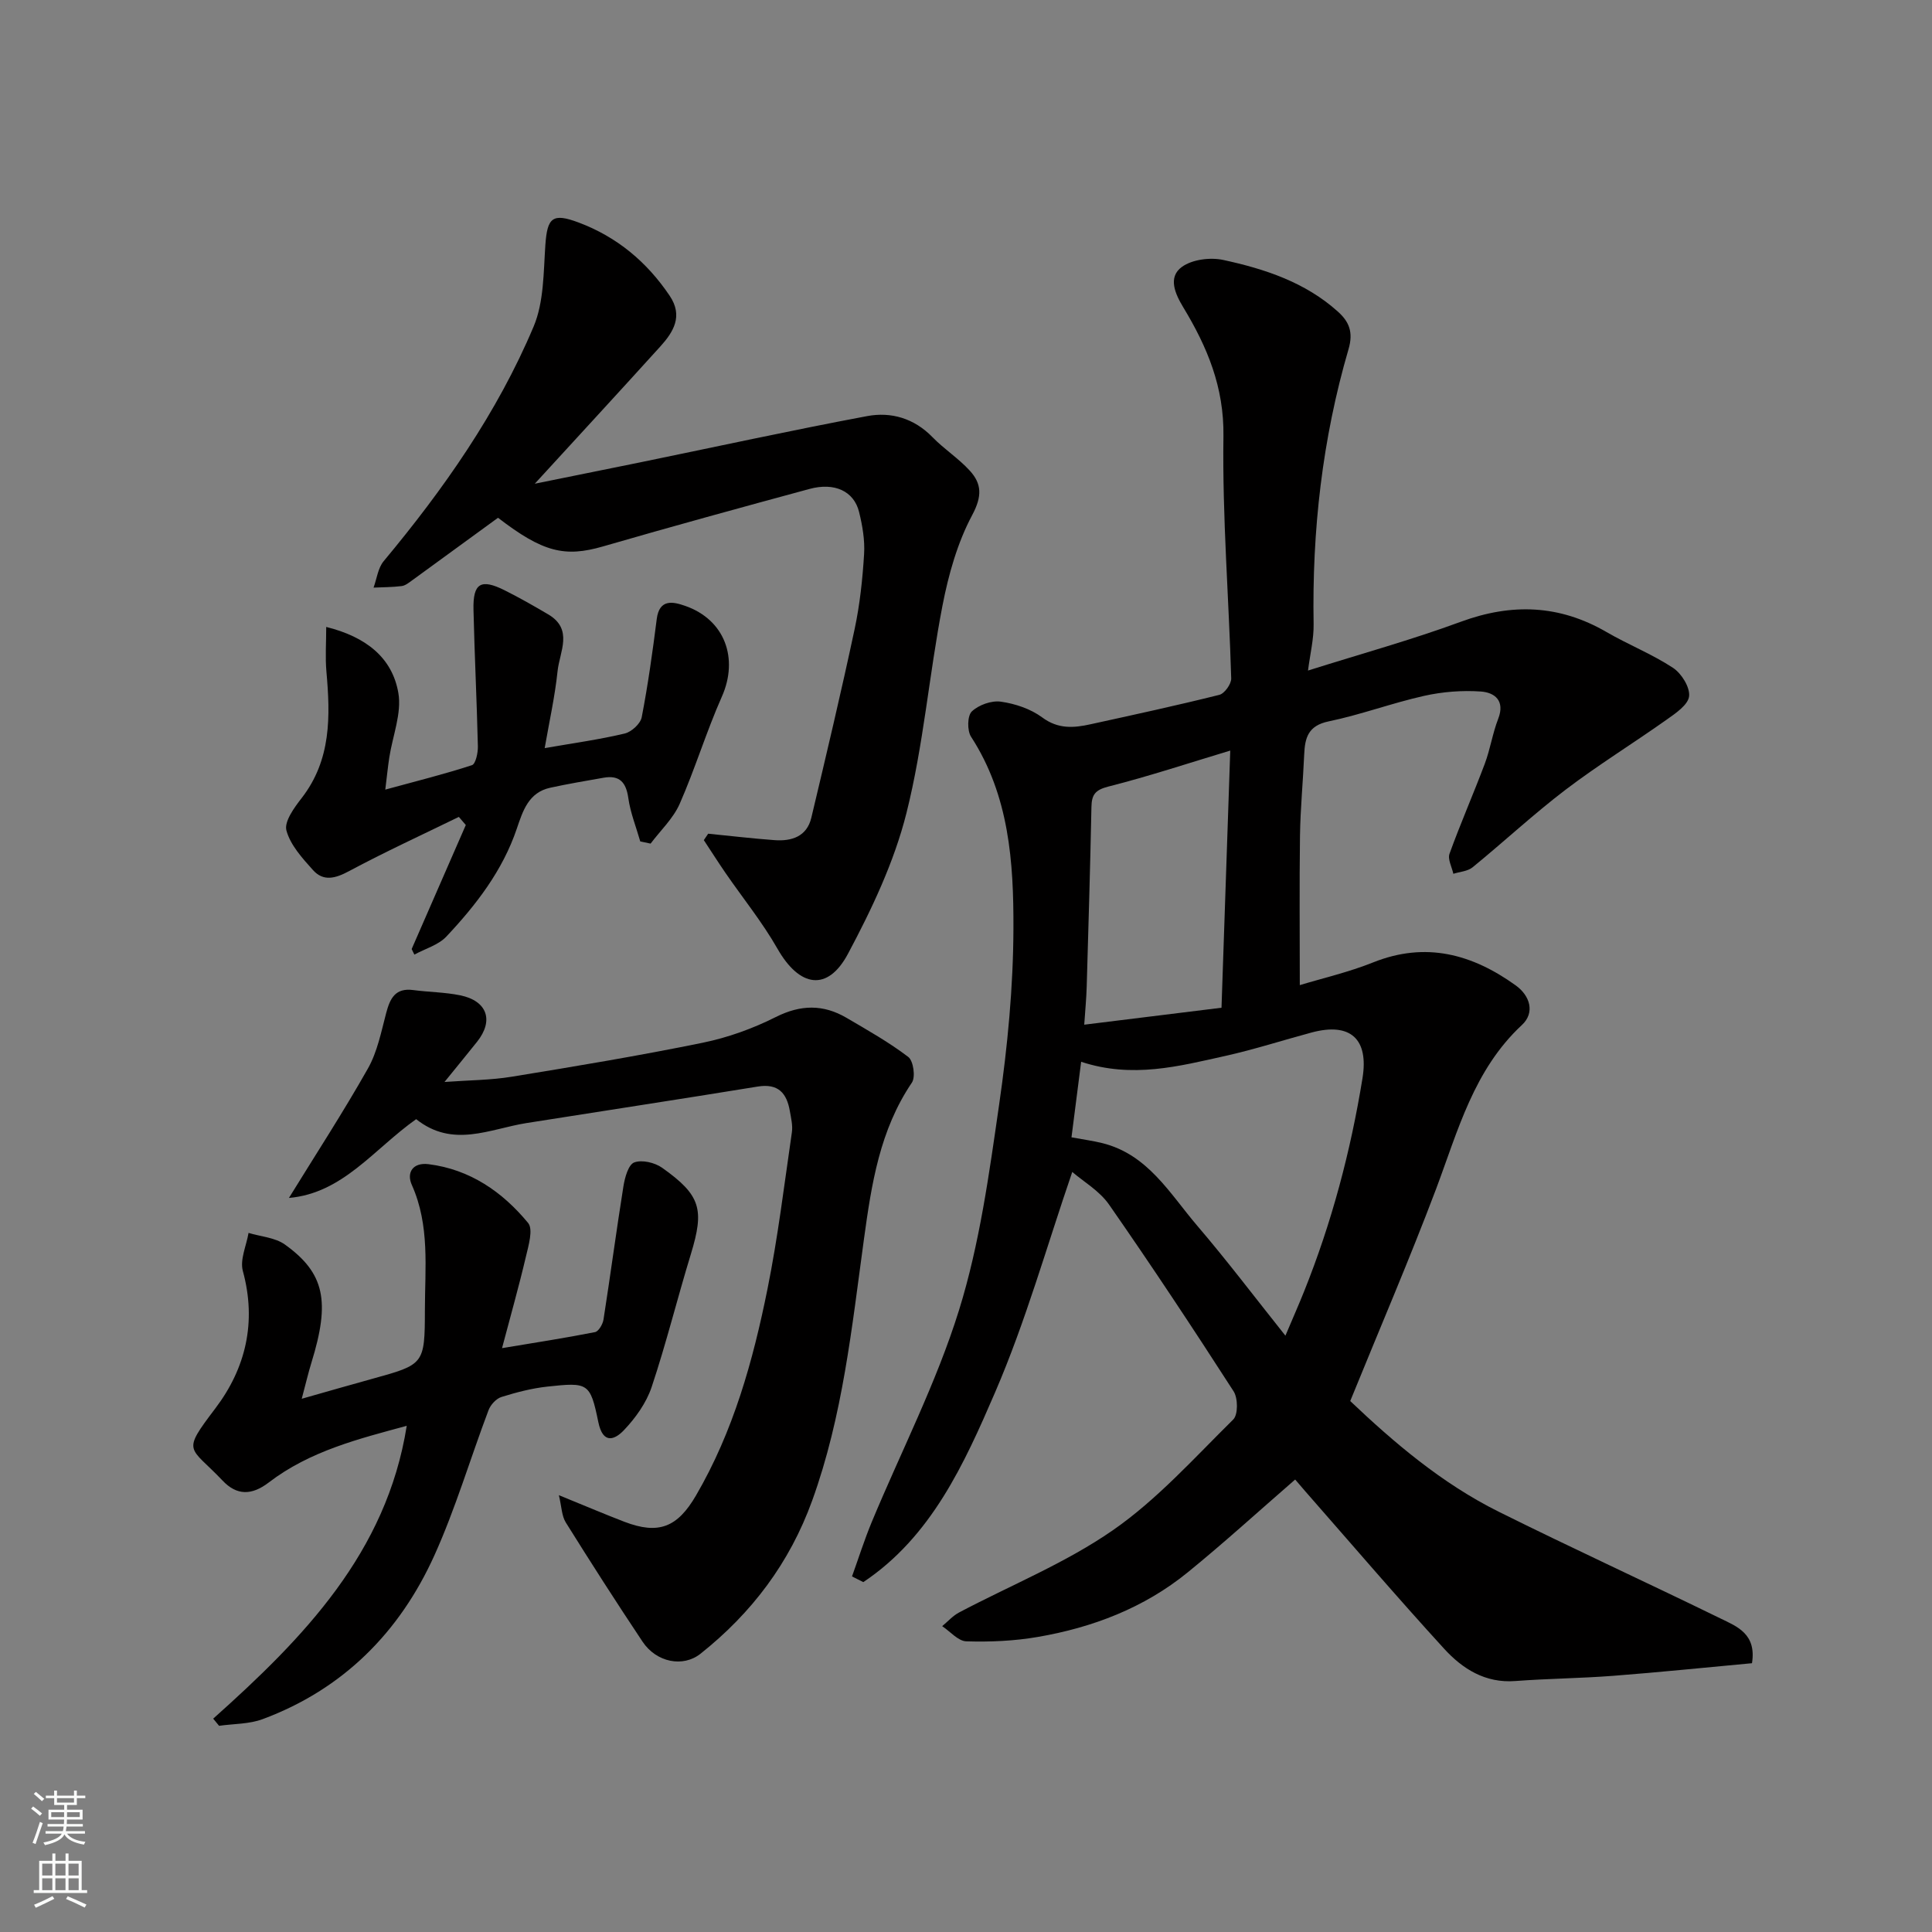 <svg enable-background="new 0 0 400 400" viewBox="0 0 400 400" xmlns="http://www.w3.org/2000/svg"><rect x="0" y="0" width="400" height="400" fill="#808080" stroke="none"/><g fill="#010000"><path d="m279.55 290.07c8.96 8.51 18.92 17.04 30.77 22.93 15.22 7.57 30.67 14.65 45.94 22.11 3.36 1.64 7.44 3.17 6.47 9.24-9.53.88-19.12 1.87-28.73 2.61-6.75.52-13.54.57-20.3 1.08-6.21.47-10.92-2.54-14.71-6.69-9.78-10.7-19.21-21.72-28.77-32.62-.77-.88-1.52-1.77-2.07-2.41-7.59 6.59-14.76 13.13-22.27 19.24-9.04 7.35-19.68 11.41-31.06 13.36-4.84.83-9.84 1.05-14.75.9-1.7-.05-3.34-2.04-5-3.14 1.16-.96 2.19-2.14 3.49-2.83 10.65-5.63 22.01-10.21 31.83-17.02 9.2-6.38 16.89-15 24.94-22.94 1.02-1.01.99-4.42.07-5.84-8.39-13.02-16.93-25.94-25.78-38.65-2-2.87-5.34-4.79-7.62-6.76-5.24 15.25-9.61 30.88-15.98 45.64-6.38 14.78-13.19 29.87-27.28 39.28-.78-.39-1.56-.79-2.34-1.18 1.36-3.78 2.57-7.62 4.11-11.32 6.07-14.59 13.37-28.78 18.04-43.79 4.28-13.76 6.25-28.31 8.32-42.65 1.74-12.03 2.91-24.24 2.95-36.38.05-13.71-.87-27.53-8.77-39.7-.83-1.27-.78-4.35.15-5.24 1.42-1.35 4.07-2.3 6-2.03 2.98.42 6.18 1.49 8.57 3.26 3.31 2.46 6.54 2.19 10.02 1.42 8.9-1.95 17.82-3.88 26.66-6.09 1.08-.27 2.5-2.26 2.46-3.41-.49-16.71-1.85-33.42-1.61-50.1.15-10.18-3.34-18.5-8.32-26.73-1.64-2.72-3.27-6.21-.27-8.37 2.14-1.54 5.86-2.01 8.55-1.43 8.61 1.86 16.99 4.62 23.75 10.71 2.3 2.07 3.22 4.23 2.19 7.76-5.43 18.57-7.57 37.6-7.23 56.95.05 3.05-.72 6.12-1.16 9.59 10.93-3.45 21.45-6.35 31.66-10.11 10.54-3.87 20.39-3.52 30.13 2.13 4.51 2.62 9.44 4.57 13.78 7.42 1.75 1.15 3.53 4.01 3.33 5.88-.2 1.78-2.78 3.53-4.64 4.84-6.91 4.9-14.15 9.36-20.89 14.48-6.66 5.07-12.81 10.8-19.3 16.1-1.02.83-2.64.91-3.98 1.34-.3-1.4-1.21-3.02-.79-4.16 2.26-6.26 4.95-12.37 7.29-18.6 1.14-3.03 1.61-6.3 2.78-9.31 1.48-3.79-.74-5.47-3.6-5.67-3.88-.27-7.93.05-11.73.9-6.66 1.49-13.12 3.91-19.79 5.29-4.22.88-4.89 3.38-5.04 6.84-.24 5.6-.79 11.2-.87 16.81-.14 10.24-.04 20.48-.04 30.95 4.71-1.43 10.11-2.67 15.2-4.71 10.89-4.35 20.48-1.71 29.48 4.75 3.02 2.16 4.04 5.67 1.31 8.21-9.98 9.29-13.23 21.85-17.77 33.94-5.52 14.62-11.7 28.97-17.78 43.92zm-13.42-13.53c1.6-3.79 2.79-6.46 3.87-9.17 5.72-14.25 9.63-28.98 12.09-44.14 1.31-8.07-2.44-11.63-10.54-9.46-5.96 1.6-11.85 3.51-17.87 4.85-9.62 2.14-19.27 4.7-29.84 1.21-.71 5.54-1.35 10.61-2 15.64 2.54.47 4.47.73 6.34 1.19 9.47 2.33 14.01 10.46 19.7 17.12 6.17 7.21 11.89 14.78 18.25 22.76zm-11.42-121.14c-8.42 2.53-16.75 5.3-25.24 7.45-2.75.7-3.45 1.7-3.5 4.24-.25 12.4-.62 24.8-.98 37.2-.07 2.4-.3 4.8-.51 7.86 9.37-1.16 18.82-2.33 28.42-3.51.6-17.79 1.2-35.25 1.81-53.24z"/><path d="m146.62 172.61c4.56.45 9.12.99 13.7 1.33 3.58.27 6.73-.73 7.66-4.65 3.09-12.97 6.17-25.95 8.95-38.99 1.09-5.1 1.65-10.35 1.97-15.57.18-2.89-.34-5.91-1.04-8.74-1.06-4.3-5.08-6.17-10.26-4.76-14.28 3.87-28.54 7.78-42.75 11.9-7.9 2.29-12.44 1.23-21.74-5.93-5.96 4.35-11.89 8.68-17.83 12.99-.65.47-1.38 1.06-2.13 1.15-1.92.24-3.87.23-5.81.32.68-1.85.91-4.06 2.1-5.48 12.4-14.89 23.5-30.68 31.04-48.57 2.14-5.08 2.04-11.2 2.43-16.88.4-5.68 1.46-6.7 6.89-4.66 7.93 2.97 14.14 8.16 18.86 15.18 2.81 4.18.78 7.48-1.98 10.52-8.36 9.23-16.8 18.38-25.96 28.38 7.91-1.6 14.91-3.01 21.9-4.44 15.63-3.21 31.23-6.62 46.91-9.56 4.97-.93 9.73.45 13.53 4.36 2.4 2.47 5.39 4.38 7.71 6.92 2.52 2.75 2.58 5.33.52 9.2-3.07 5.74-4.92 12.35-6.17 18.81-2.76 14.25-3.92 28.86-7.45 42.9-2.54 10.11-7.17 19.88-12.11 29.14-4.24 7.93-10.06 6.9-14.6-1.07-3.13-5.49-7.17-10.47-10.77-15.7-1.53-2.23-2.98-4.51-4.47-6.77.31-.45.61-.89.9-1.33z"/><path d="m86.16 231.71c-8.76 6.2-15.18 15.34-26.34 16.31 5.54-8.99 11.23-17.73 16.35-26.79 1.95-3.44 2.75-7.58 3.78-11.48.8-3.03 1.88-5.26 5.59-4.77 3.24.43 6.56.44 9.74 1.09 5.61 1.15 7 5.22 3.49 9.62-2.03 2.55-4.11 5.07-6.74 8.32 5.06-.37 9.56-.37 13.94-1.09 13.2-2.15 26.4-4.35 39.5-7.03 5.2-1.06 10.39-2.93 15.14-5.32 5.17-2.6 9.85-2.66 14.67.17 4.35 2.55 8.78 5.05 12.77 8.09 1.06.81 1.53 4.16.75 5.31-6.66 9.84-8.36 20.99-9.93 32.42-2.5 18.23-4.38 36.6-10.72 54.13-4.66 12.88-12.51 23.27-23.12 31.7-3.63 2.88-9.13 1.79-11.99-2.49-5.43-8.14-10.72-16.39-15.9-24.69-.85-1.36-.86-3.25-1.43-5.65 5.13 2.09 9.31 3.87 13.54 5.5 7.09 2.72 10.99 1.18 14.84-5.42 7.75-13.29 11.81-27.89 14.81-42.77 2.16-10.71 3.47-21.6 5.05-32.43.21-1.42-.17-2.95-.42-4.4-.64-3.71-2.39-5.77-6.65-5.08-15.95 2.6-31.93 5.03-47.89 7.56-7.59 1.21-15.22 5.25-22.83-.81z"/><path d="m44.14 355.83c18.68-16.69 35.9-34.33 40.07-60.63-9.86 2.68-20.03 5.19-28.55 11.72-3.54 2.71-6.63 2.74-9.58-.38-6.89-7.26-8.59-5.59-1.48-14.97 6.3-8.32 8.56-17.88 5.68-28.42-.64-2.35.73-5.24 1.18-7.89 2.53.77 5.49.95 7.53 2.41 8.25 5.92 9.4 11.79 5.5 24.41-.65 2.09-1.14 4.23-2.02 7.52 5.64-1.6 10.1-2.89 14.57-4.12 10.77-2.98 10.91-2.97 10.93-14.27.01-8.69 1.05-17.48-2.7-25.87-1.16-2.59.22-4.71 3.45-4.31 8.6 1.08 15.3 5.73 20.62 12.17 1.09 1.32.08 4.69-.46 6.99-1.44 6.13-3.16 12.19-4.94 18.93 6.84-1.14 13.07-2.1 19.25-3.32.75-.15 1.61-1.64 1.76-2.61 1.44-9.2 2.66-18.43 4.13-27.62.29-1.79 1.02-4.45 2.23-4.9 1.6-.6 4.26.03 5.77 1.1 8.04 5.7 8.78 8.62 5.95 17.9-2.8 9.15-5.09 18.45-8.12 27.52-1.1 3.27-3.33 6.39-5.74 8.92-1.85 1.94-4.33 3.04-5.3-1.71-1.67-8.13-2.11-8.23-10.54-7.32-3.21.35-6.41 1.18-9.51 2.15-1.09.34-2.25 1.61-2.67 2.72-3.79 10.02-6.83 20.38-11.23 30.11-7.2 15.91-18.89 27.68-35.54 33.87-2.79 1.04-6 .95-9.02 1.38-.41-.5-.82-.99-1.22-1.48z"/><path d="m95 169.13c-7.6 3.71-15.29 7.24-22.74 11.23-2.81 1.51-5.29 2.19-7.45-.21-2.21-2.46-4.69-5.18-5.51-8.21-.49-1.84 1.61-4.72 3.14-6.69 6.17-7.94 5.96-16.97 5.14-26.23-.26-2.93-.04-5.91-.04-9.22 8.2 2.04 13.65 6.32 14.93 13.64.74 4.22-1.18 8.9-1.87 13.38-.29 1.89-.48 3.8-.83 6.66 6.55-1.79 12.31-3.22 17.94-5.06.77-.25 1.26-2.55 1.23-3.89-.22-9.43-.69-18.85-.91-28.28-.13-5.53 1.52-6.51 6.48-4.02 3.06 1.53 6.04 3.23 8.99 4.97 5.26 3.09 2.36 7.75 1.94 11.74-.55 5.27-1.72 10.48-2.67 15.95 6.04-1.05 11.36-1.78 16.56-3.02 1.41-.33 3.27-2.03 3.53-3.37 1.3-6.73 2.25-13.53 3.11-20.33.54-4.26 3.41-3.59 5.86-2.74 8.24 2.85 11.14 10.89 7.62 18.81-3.22 7.26-5.53 14.92-8.73 22.19-1.34 3.04-3.97 5.5-6.02 8.23-.71-.15-1.42-.3-2.14-.45-.85-2.98-2.04-5.92-2.47-8.96-.46-3.27-1.8-4.81-5.12-4.23-3.69.65-7.38 1.27-11.04 2.07-4.49.97-5.68 4.78-6.93 8.47-2.94 8.7-8.43 15.8-14.59 22.35-1.66 1.76-4.39 2.51-6.62 3.73-.19-.38-.37-.77-.56-1.15 3.74-8.56 7.48-17.12 11.21-25.68-.49-.56-.96-1.12-1.44-1.68z"/></g><path d="m6.44 374.46.42-.45c.65.47 1.27.95 1.85 1.44l-.45.49c-.65-.56-1.25-1.06-1.82-1.48m.93 7.33-.63-.26c.55-1.36 1.05-2.8 1.52-4.33.19.1.38.19.59.27-.46 1.29-.95 2.73-1.48 4.32m-.38-10.38.44-.42c.43.34 1.01.82 1.74 1.44l-.49.49c-.53-.51-1.09-1.01-1.69-1.51m2.5.35h1.72v-1.04h.59v1.04h3.52v-1.04h.59v1.04h1.75v.53h-1.75v1.42h-2.03v.97h3.22v2.03h-3.24c0 .35-.01.66-.03.93h3.32v.53h-3.37c-.03.27-.08.58-.15.94h3.96v.53h-3.71c.67.92 1.93 1.48 3.79 1.68-.13.24-.23.44-.29.59-2.13-.38-3.48-1.08-4.04-2.12-.43.97-1.77 1.72-4.03 2.23-.09-.19-.2-.37-.33-.55 2.1-.42 3.37-1.03 3.81-1.83h-3.36v-.53h3.58c.08-.29.13-.61.16-.94h-3.33v-.53h3.39c.02-.27.04-.58.04-.93h-3.23v-2.03h3.25v-.97h-2.07v-1.42h-1.73zm1.12 3.44v1h2.65c.01-.3.02-.44.01-.4v-.25-.35zm1.19-2h3.52v-.91h-3.52zm4.71 2h-2.63v.59c0 .15-.01.28-.01.4h2.64z" fill="#fafbfa"/><path d="m13.56 383.74h.63v1.52h2.72v6.07h1.13v.6h-11.06v-.6h1.13v-6.07h2.73v-1.52h.63v1.52h2.1v-1.52zm-2.69 8.83.38.56c-1.24.63-2.53 1.25-3.85 1.85-.1-.21-.21-.42-.34-.63 1.36-.55 2.63-1.15 3.81-1.78m-2.13-4.27h2.1v-2.45h-2.1zm0 3.04h2.1v-2.46h-2.1zm2.72-3.04h2.1v-2.45h-2.1zm0 3.04h2.1v-2.46h-2.1zm6.07 3.6c-1.41-.71-2.7-1.3-3.86-1.78l.35-.56c1.45.62 2.75 1.19 3.88 1.72zm-1.25-9.09h-2.1v2.45h2.1zm-2.09 5.49h2.1v-2.46h-2.1z" fill="#fafbfa"/></svg>